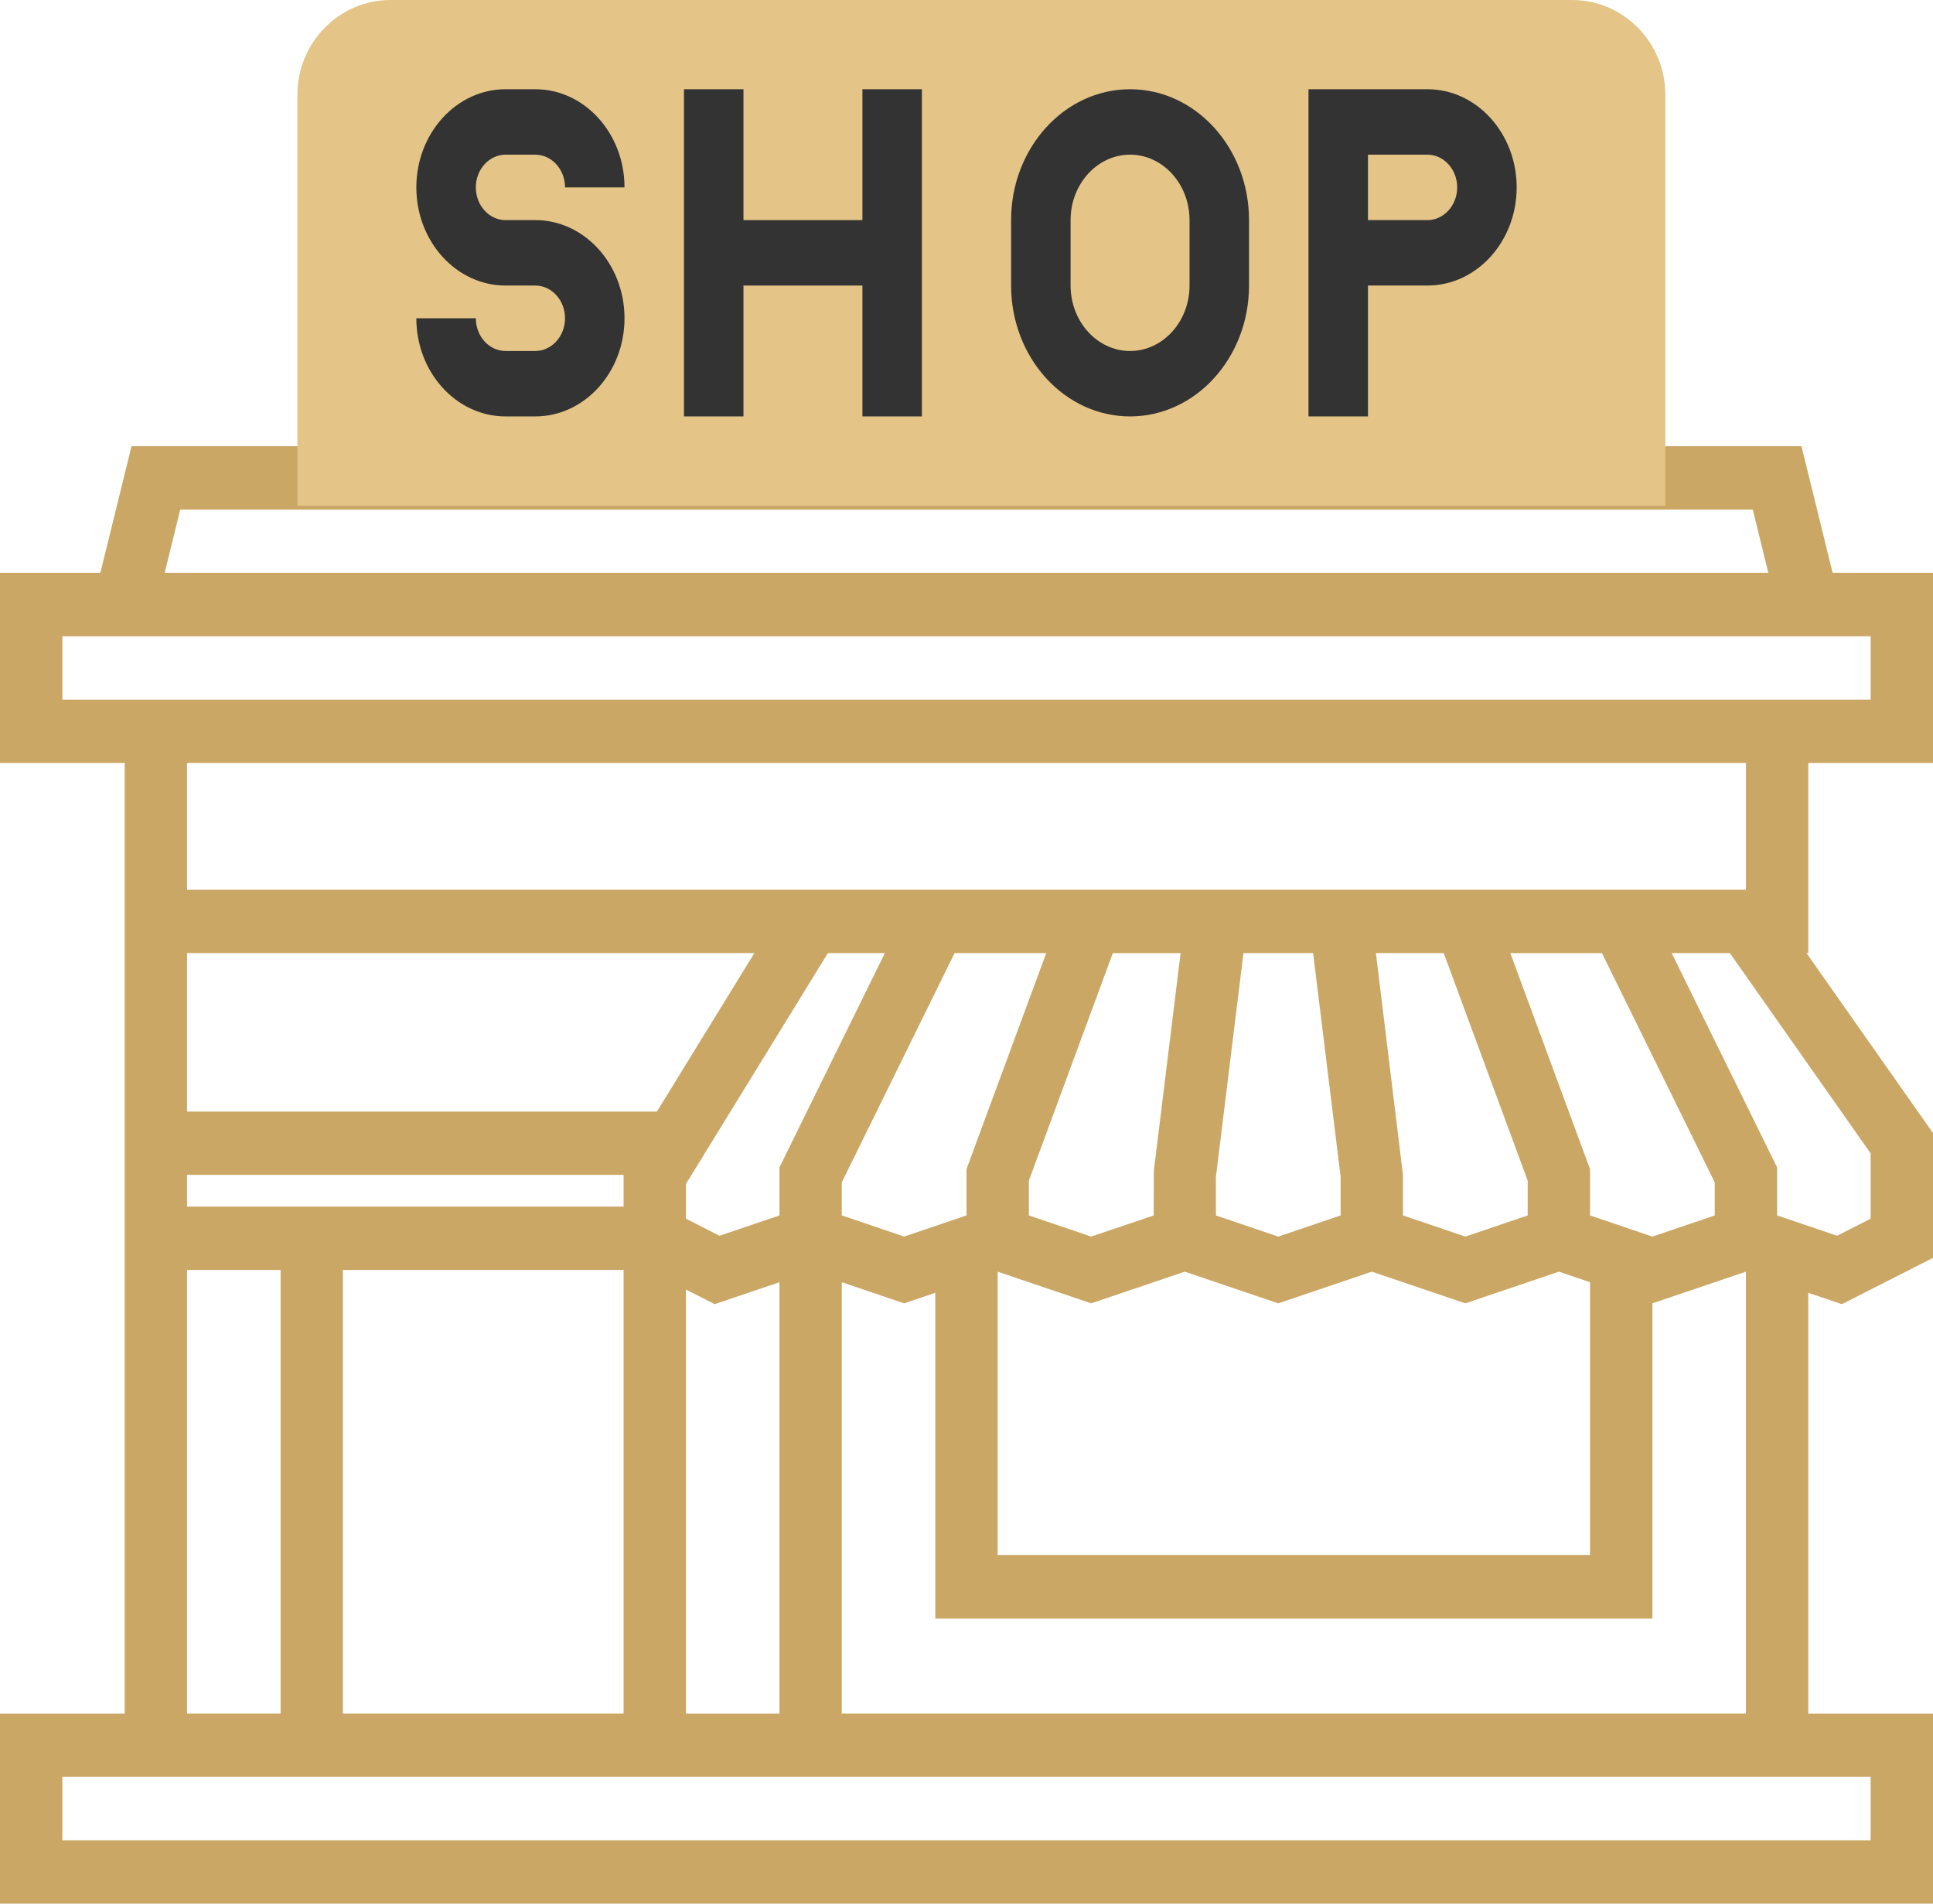 <?xml version="1.0" encoding="UTF-8"?>
<svg width="65px" height="64px" viewBox="0 0 65 64" version="1.1" xmlns="http://www.w3.org/2000/svg" xmlns:xlink="http://www.w3.org/1999/xlink">
    <!-- Generator: Sketch 64 (93537) - https://sketch.com -->
    <title>shop</title>
    <desc>Created with Sketch.</desc>
    <g id="官网页面" stroke="none" stroke-width="1" fill="none" fill-rule="evenodd">
        <g id="业务-设计" transform="translate(-1558, -2572)">
            <g id="shop" transform="translate(1558, 2572)">
                <path d="M60.806,25.652 L65,25.652 L65,19.261 L61.625,19.261 L60.577,15 L4.423,15 L3.375,19.261 L0,19.261 L0,25.652 L4.194,25.652 L4.194,37.37 L4.194,42.696 L4.194,57.609 L0,57.609 L0,64 L65,64 L65,57.609 L60.806,57.609 L60.806,43.464 L61.935,43.846 L65,42.289 L65,38.094 L60.747,32.044 L60.806,32.044 L60.806,25.652 Z M6.061,17.13 L58.939,17.13 L59.463,19.261 L5.537,19.261 L6.061,17.13 Z M2.097,23.522 L2.097,21.391 L2.85,21.391 L62.149,21.391 L62.903,21.391 L62.903,23.522 L60.806,23.522 L58.71,23.522 L6.29,23.522 L4.194,23.522 L2.097,23.522 Z M58.71,25.652 L58.71,29.913 L28.306,29.913 L26.677,29.913 L6.29,29.913 L6.29,25.652 L58.71,25.652 L58.71,25.652 Z M57.661,40.863 L55.564,41.574 L53.468,40.863 L53.468,39.307 L50.787,32.044 L53.868,32.044 L57.661,39.752 L57.661,40.863 Z M23.065,57.608 L23.065,43.354 L24.032,43.846 L26.21,43.108 L26.21,57.609 L23.065,57.609 L23.065,57.608 Z M23.065,39.806 L27.839,32.043 L28.307,32.043 L29.755,32.043 L26.21,39.248 L26.21,40.863 L24.194,41.546 L23.065,40.972 L23.065,40.565 L23.065,39.806 L23.065,39.806 Z M20.968,40.565 L9.435,40.565 L6.29,40.565 L6.29,39.5 L20.968,39.5 L20.968,40.565 Z M11.532,42.696 L20.968,42.696 L20.968,57.608 L11.532,57.608 L11.532,42.696 Z M28.306,39.751 L32.099,32.043 L35.181,32.043 L32.5,39.306 L32.5,40.862 L30.403,41.573 L28.306,40.862 L28.306,39.751 L28.306,39.751 Z M48.548,32.043 L51.371,39.694 L51.371,40.863 L49.274,41.574 L47.177,40.863 L47.177,39.5 L46.267,32.043 L48.548,32.043 Z M44.155,32.043 L45.081,39.567 L45.081,40.863 L42.984,41.574 L40.887,40.863 L40.887,39.567 L41.813,32.043 L44.155,32.043 Z M38.799,39.368 L38.794,40.863 L36.694,41.573 L34.597,40.863 L34.597,39.693 L37.42,32.044 L39.699,32.044 L38.799,39.368 Z M33.548,42.753 L36.693,43.818 L39.838,42.753 L42.984,43.818 L46.129,42.753 L49.274,43.818 L52.419,42.753 L53.467,43.108 L53.467,52.282 L33.548,52.282 L33.548,42.753 Z M6.29,32.043 L25.367,32.043 L22.09,37.37 L6.29,37.37 L6.29,32.043 Z M6.29,42.696 L9.435,42.696 L9.435,57.608 L6.29,57.608 L6.29,42.696 Z M62.903,61.869 L2.097,61.869 L2.097,59.739 L4.194,59.739 L6.29,59.739 L9.435,59.739 L23.064,59.739 L62.903,59.739 L62.903,61.869 Z M58.71,57.608 L28.306,57.608 L28.306,43.108 L30.403,43.818 L31.451,43.464 L31.451,54.413 L55.564,54.413 L55.564,43.818 L58.709,42.753 L58.709,57.608 L58.71,57.608 Z M62.903,40.972 L61.774,41.545 L59.758,40.862 L59.758,39.248 L56.213,32.043 L58.17,32.043 L62.903,38.776 L62.903,40.972 L62.903,40.972 Z" id="形状" fill="#CBA766" fill-rule="nonzero"></path>
                <path d="M56,17 L10,17 L10,3.187 C10,1.43 11.407,0 13.136,0 L52.864,0 C54.593,0 56,1.43 56,3.187 L56,17 L56,17 Z" id="路径" fill="#E4C487"></path>
                <path d="M18,11.8 L17,11.8 C16.449,11.8 16,11.306 16,10.7 L14,10.7 C14,12.519 15.346,14 17,14 L18,14 C19.654,14 21,12.519 21,10.7 C21,8.881 19.654,7.4 18,7.4 L17,7.4 C16.449,7.4 16,6.906 16,6.3 C16,5.694 16.449,5.2 17,5.2 L18,5.2 C18.551,5.2 19,5.694 19,6.3 L21,6.3 C21,4.481 19.654,3 18,3 L17,3 C15.346,3 14,4.481 14,6.3 C14,8.12 15.346,9.6 17,9.6 L18,9.6 C18.551,9.6 19,10.094 19,10.7 C19,11.306 18.551,11.8 18,11.8 Z" id="路径" fill="#333333"></path>
                <polygon id="路径" fill="#333333" points="25 9.6 29 9.6 29 14 31 14 31 3 29 3 29 7.4 25 7.4 25 3 23 3 23 14 25 14"></polygon>
                <path d="M38,14 C40.206,14 42,12.027 42,9.6 L42,7.4 C42,4.973 40.206,3 38,3 C35.794,3 34,4.973 34,7.4 L34,9.6 C34,12.026 35.794,14 38,14 Z M36,7.4 C36,6.187 36.897,5.2 38,5.2 C39.103,5.2 40,6.187 40,7.4 L40,9.6 C40,10.813 39.103,11.8 38,11.8 C36.897,11.8 36,10.813 36,9.6 L36,7.4 Z" id="形状" fill="#333333" fill-rule="nonzero"></path>
                <path d="M46,9.6 L48,9.6 C49.654,9.6 51,8.12 51,6.3 C51,4.481 49.654,3 48,3 L44,3 L44,14 L46,14 L46,9.6 Z M46,5.2 L48,5.2 C48.551,5.2 49,5.694 49,6.3 C49,6.906 48.551,7.4 48,7.4 L46,7.4 L46,5.2 Z" id="形状" fill="#333333" fill-rule="nonzero"></path>
            </g>
        </g>
    </g>
</svg>